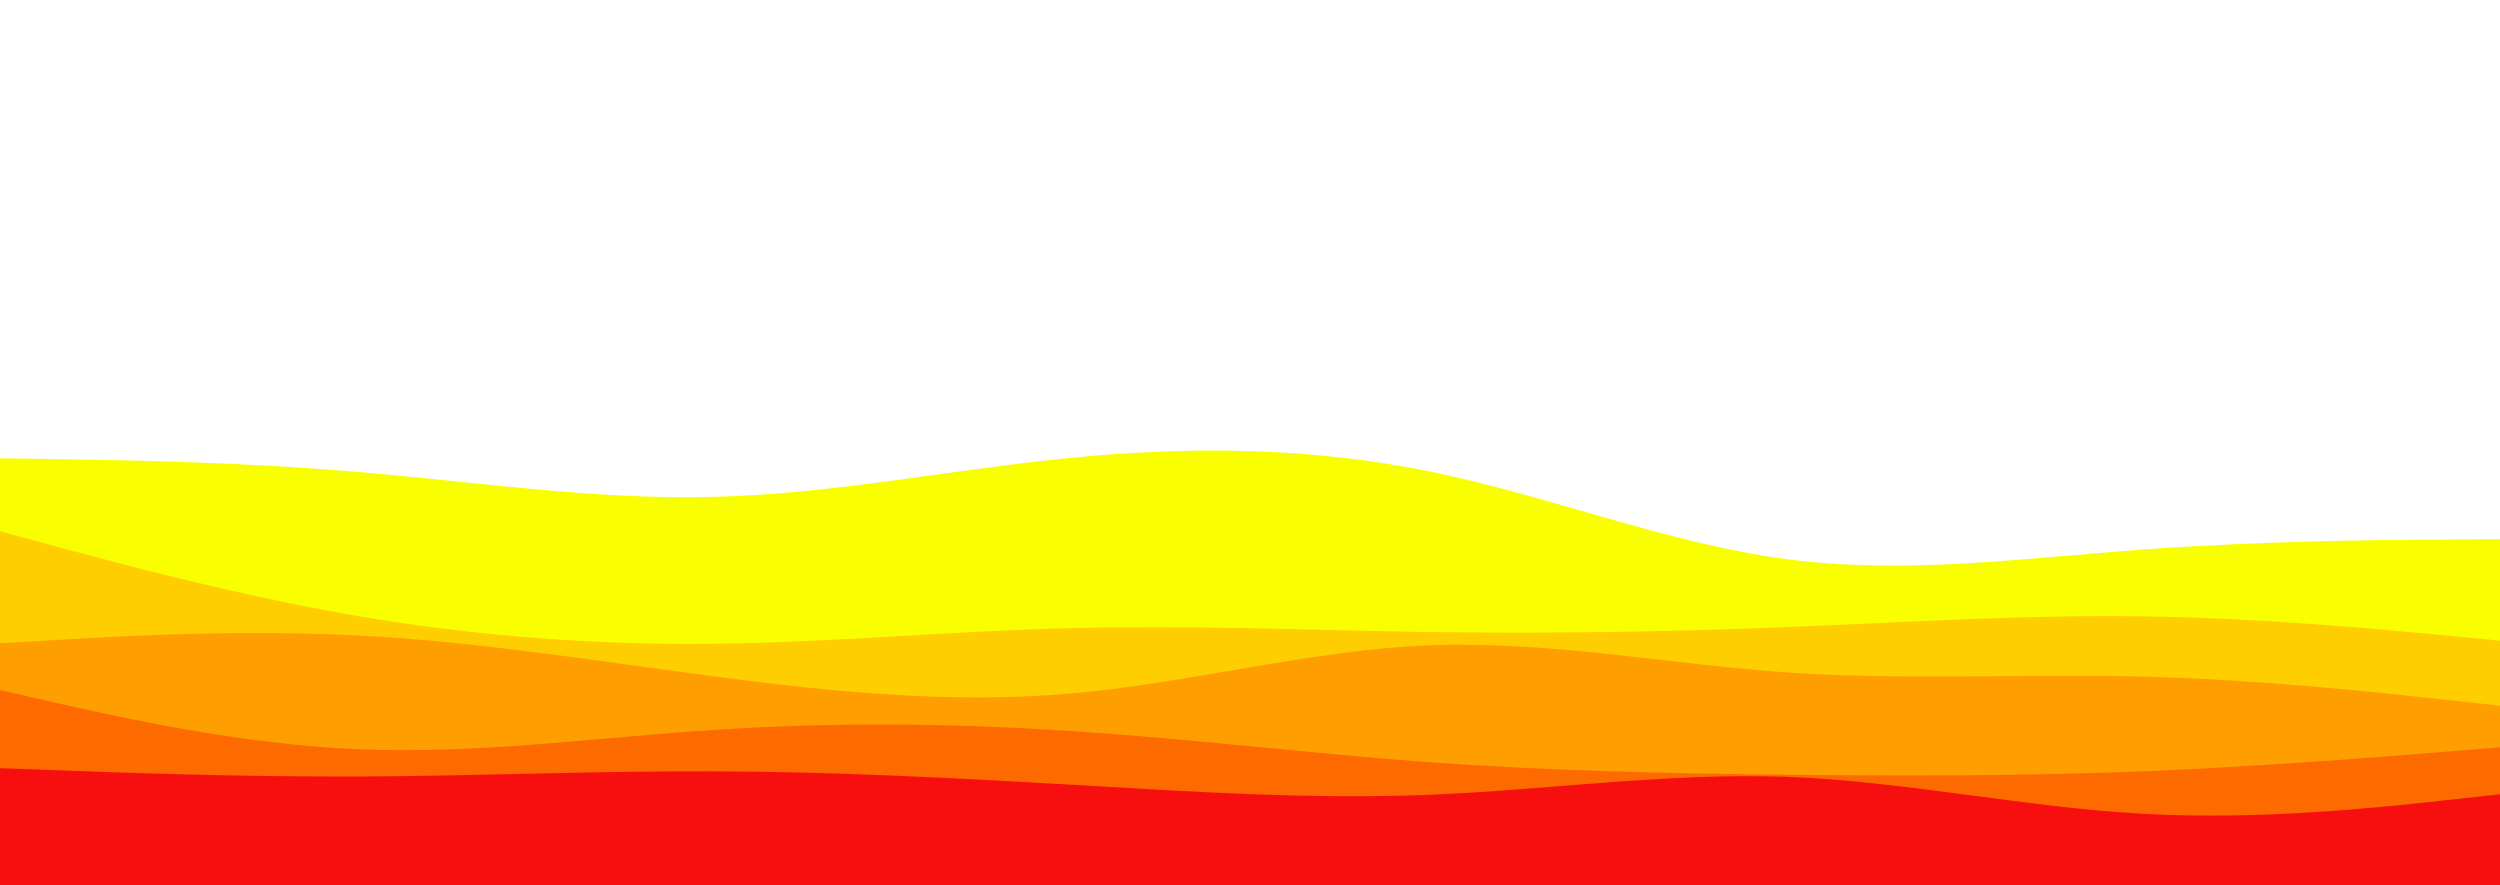 <svg xmlns="http://www.w3.org/2000/svg" xmlns:xlink="http://www.w3.org/1999/xlink" id="visual" width="960" height="340" version="1.1" viewBox="0 0 960 340"><rect width="960" height="340" x="0" y="0" fill="#fff"/><path fill="#f9ff00" d="M0 176L22.8 176.3C45.7 176.7 91.3 177.3 137 181.2C182.7 185 228.3 192 274 190.8C319.7 189.7 365.3 180.3 411.2 175.8C457 171.3 503 171.7 548.8 181C594.7 190.3 640.3 208.7 686 214.7C731.7 220.7 777.3 214.3 823 211C868.7 207.7 914.3 207.3 937.2 207.2L960 207L960 341L937.2 341C914.3 341 868.7 341 823 341C777.3 341 731.7 341 686 341C640.3 341 594.7 341 548.8 341C503 341 457 341 411.2 341C365.3 341 319.7 341 274 341C228.3 341 182.7 341 137 341C91.3 341 45.7 341 22.8 341L0 341Z"/><path fill="#ffce00" d="M0 204L22.8 210.2C45.7 216.3 91.3 228.7 137 236.5C182.7 244.3 228.3 247.7 274 247.2C319.7 246.7 365.3 242.3 411.2 241.2C457 240 503 242 548.8 242.7C594.7 243.3 640.3 242.7 686 240.8C731.7 239 777.3 236 823 236.7C868.7 237.3 914.3 241.7 937.2 243.8L960 246L960 341L937.2 341C914.3 341 868.7 341 823 341C777.3 341 731.7 341 686 341C640.3 341 594.7 341 548.8 341C503 341 457 341 411.2 341C365.3 341 319.7 341 274 341C228.3 341 182.7 341 137 341C91.3 341 45.7 341 22.8 341L0 341Z"/><path fill="#ff9e00" d="M0 247L22.8 245.7C45.7 244.3 91.3 241.7 137 244C182.7 246.3 228.3 253.7 274 259.7C319.7 265.7 365.3 270.3 411.2 266.3C457 262.3 503 249.7 548.8 247.8C594.7 246 640.3 255 686 258.2C731.7 261.3 777.3 258.7 823 259.8C868.7 261 914.3 266 937.2 268.5L960 271L960 341L937.2 341C914.3 341 868.7 341 823 341C777.3 341 731.7 341 686 341C640.3 341 594.7 341 548.8 341C503 341 457 341 411.2 341C365.3 341 319.7 341 274 341C228.3 341 182.7 341 137 341C91.3 341 45.7 341 22.8 341L0 341Z"/><path fill="#fd6a00" d="M0 265L22.8 270.2C45.7 275.3 91.3 285.7 137 287.7C182.7 289.7 228.3 283.3 274 280.3C319.7 277.3 365.3 277.7 411.2 280.7C457 283.7 503 289.3 548.8 292.7C594.7 296 640.3 297 686 297.5C731.7 298 777.3 298 823 296.2C868.7 294.3 914.3 290.7 937.2 288.8L960 287L960 341L937.2 341C914.3 341 868.7 341 823 341C777.3 341 731.7 341 686 341C640.3 341 594.7 341 548.8 341C503 341 457 341 411.2 341C365.3 341 319.7 341 274 341C228.3 341 182.7 341 137 341C91.3 341 45.7 341 22.8 341L0 341Z"/><path fill="#f70f0f" d="M0 295L22.8 295.8C45.7 296.7 91.3 298.3 137 298.2C182.7 298 228.3 296 274 296.2C319.7 296.3 365.3 298.7 411.2 301.3C457 304 503 307 548.8 305.2C594.7 303.3 640.3 296.7 686 298.3C731.7 300 777.3 310 823 312.5C868.7 315 914.3 310 937.2 307.5L960 305L960 341L937.2 341C914.3 341 868.7 341 823 341C777.3 341 731.7 341 686 341C640.3 341 594.7 341 548.8 341C503 341 457 341 411.2 341C365.3 341 319.7 341 274 341C228.3 341 182.7 341 137 341C91.3 341 45.7 341 22.8 341L0 341Z"/></svg>
